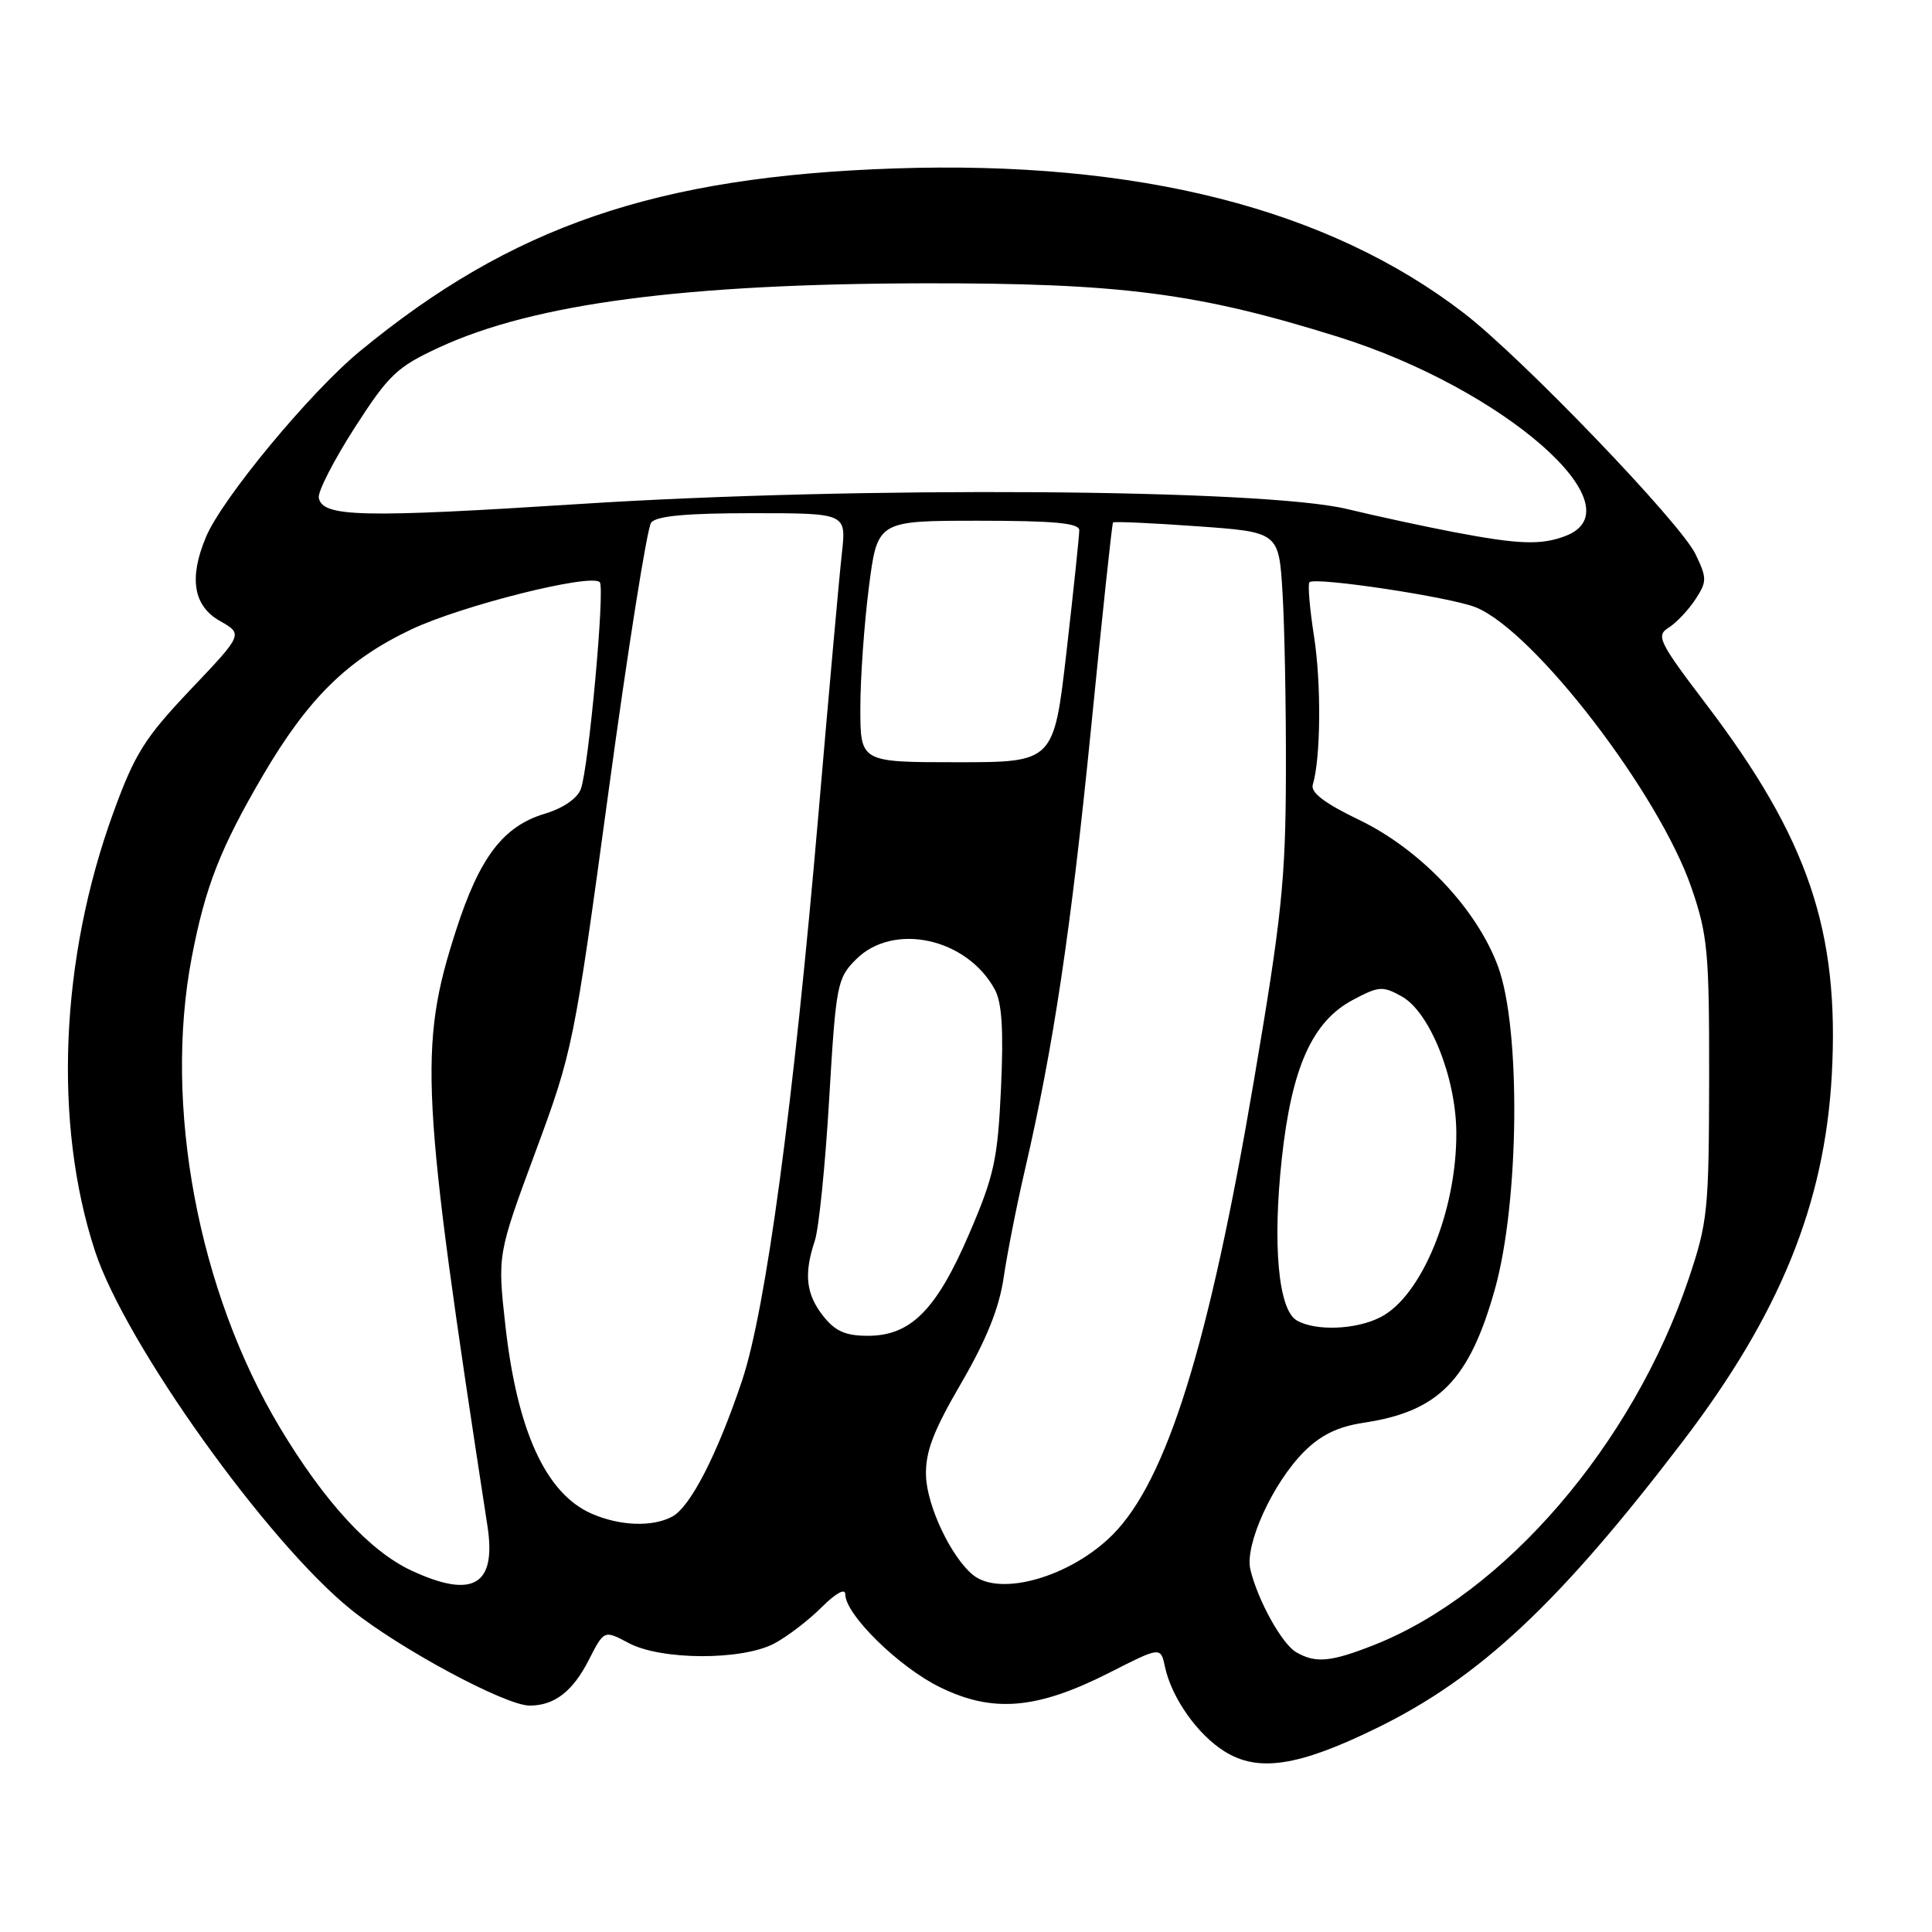 <?xml version="1.0" encoding="UTF-8" standalone="no"?>
<!DOCTYPE svg PUBLIC "-//W3C//DTD SVG 1.1//EN" "http://www.w3.org/Graphics/SVG/1.1/DTD/svg11.dtd" >
<svg xmlns="http://www.w3.org/2000/svg" xmlns:xlink="http://www.w3.org/1999/xlink" version="1.1" viewBox="0 0 256 256">
 <g >
 <path fill="currentColor"
d=" M 182.42 228.98 C 196.07 222.31 206.60 212.45 222.97 191.00 C 235.84 174.14 241.78 159.52 242.72 142.46 C 243.76 123.39 239.62 111.15 226.09 93.33 C 219.79 85.04 219.40 84.23 221.10 83.17 C 222.11 82.54 223.70 80.86 224.63 79.45 C 226.19 77.06 226.20 76.63 224.67 73.44 C 222.70 69.30 201.70 47.44 194.00 41.51 C 176.00 27.64 150.78 21.23 118.50 22.32 C 86.98 23.39 67.80 29.95 47.65 46.57 C 41.08 51.99 29.44 66.04 27.30 71.14 C 25.01 76.59 25.61 80.27 29.12 82.27 C 32.22 84.03 32.22 84.03 25.26 91.36 C 19.20 97.75 17.88 99.83 15.05 107.59 C 7.96 127.01 7.04 148.87 12.60 165.81 C 16.62 178.03 35.39 204.31 46.50 213.27 C 52.93 218.45 66.97 226.00 70.18 226.00 C 73.46 226.00 75.90 224.12 78.02 219.95 C 80.05 215.98 80.05 215.98 83.28 217.70 C 87.59 220.01 98.37 220.04 102.64 217.75 C 104.37 216.82 107.19 214.66 108.89 212.95 C 110.74 211.11 112.00 210.41 112.00 211.24 C 112.00 213.93 119.10 220.90 124.56 223.57 C 131.58 227.01 137.42 226.50 147.02 221.63 C 153.79 218.19 153.79 218.19 154.36 220.84 C 155.23 224.95 158.65 229.81 162.24 232.06 C 166.71 234.87 172.04 234.06 182.42 228.98 Z  M 171.74 218.92 C 169.85 217.81 166.66 212.05 165.68 207.97 C 164.90 204.71 168.64 196.52 172.80 192.35 C 175.03 190.13 177.28 189.04 180.69 188.52 C 190.62 187.04 194.69 182.89 198.08 170.83 C 201.32 159.28 201.54 136.33 198.50 128.07 C 195.68 120.42 188.20 112.53 180.03 108.61 C 175.53 106.44 173.64 105.01 173.95 103.98 C 175.01 100.47 175.09 90.59 174.12 84.35 C 173.54 80.64 173.27 77.40 173.51 77.15 C 174.26 76.41 192.30 79.13 195.59 80.49 C 203.35 83.69 219.82 105.13 224.13 117.64 C 226.28 123.90 226.49 126.11 226.47 143.00 C 226.44 160.43 226.28 161.96 223.74 169.50 C 216.34 191.40 199.35 211.16 182.04 217.98 C 176.34 220.23 174.32 220.42 171.74 218.92 Z  M 54.50 208.10 C 49.00 205.53 43.02 199.04 37.11 189.20 C 26.26 171.12 21.64 146.49 25.41 126.84 C 27.20 117.49 29.20 112.38 34.83 102.76 C 40.83 92.53 46.02 87.42 54.50 83.40 C 61.20 80.23 78.28 75.95 79.47 77.14 C 80.19 77.86 78.00 101.77 76.96 104.56 C 76.49 105.81 74.60 107.10 72.17 107.83 C 66.67 109.48 63.54 113.60 60.42 123.29 C 55.43 138.76 55.75 144.75 64.59 202.21 C 65.80 210.07 62.67 211.90 54.50 208.10 Z  M 128.97 208.72 C 126.08 206.42 122.83 199.60 122.70 195.55 C 122.61 192.39 123.63 189.69 127.36 183.28 C 130.71 177.52 132.40 173.32 132.99 169.28 C 133.46 166.10 134.72 159.68 135.81 155.00 C 139.61 138.59 141.90 123.25 144.57 96.50 C 146.04 81.65 147.35 69.38 147.48 69.23 C 147.61 69.08 152.61 69.30 158.58 69.73 C 169.45 70.50 169.45 70.50 169.94 78.50 C 170.21 82.90 170.42 93.70 170.39 102.50 C 170.35 116.57 169.84 121.48 166.15 143.18 C 160.21 178.20 154.60 196.20 147.40 203.39 C 141.86 208.92 132.59 211.60 128.97 208.72 Z  M 78.40 200.57 C 72.34 197.93 68.52 189.60 66.96 175.60 C 65.92 166.23 65.92 166.23 70.95 152.63 C 75.90 139.27 76.07 138.40 80.65 104.76 C 83.21 85.92 85.75 69.94 86.28 69.25 C 86.96 68.37 90.92 68.00 99.69 68.00 C 112.14 68.00 112.14 68.00 111.56 73.25 C 111.23 76.14 109.85 91.55 108.48 107.50 C 105.14 146.41 101.49 173.49 98.33 182.93 C 95.02 192.78 91.48 199.67 89.07 200.96 C 86.45 202.36 82.15 202.21 78.40 200.57 Z  M 109.07 174.37 C 106.79 171.47 106.50 168.80 107.97 164.40 C 108.50 162.80 109.36 154.35 109.87 145.62 C 110.77 130.41 110.93 129.62 113.43 127.12 C 118.37 122.18 128.09 124.28 131.81 131.10 C 132.76 132.83 132.99 136.46 132.64 144.15 C 132.20 153.63 131.74 155.76 128.45 163.42 C 124.09 173.57 120.69 177.00 115.00 177.00 C 112.03 177.00 110.67 176.40 109.07 174.37 Z  M 171.82 174.96 C 169.39 173.54 168.60 164.95 169.85 153.48 C 171.16 141.44 173.88 135.36 179.25 132.50 C 182.70 130.66 183.21 130.62 185.75 132.04 C 189.45 134.10 192.93 142.78 192.97 150.07 C 193.03 160.42 188.40 171.71 182.95 174.52 C 179.71 176.20 174.31 176.41 171.82 174.96 Z  M 114.00 93.82 C 114.00 89.87 114.51 82.67 115.13 77.82 C 116.26 69.00 116.26 69.00 129.63 69.00 C 139.65 69.00 143.00 69.31 143.01 70.25 C 143.01 70.94 142.26 78.14 141.33 86.25 C 139.64 101.00 139.64 101.00 126.82 101.00 C 114.00 101.00 114.00 101.00 114.00 93.82 Z  M 192.50 70.48 C 188.65 69.74 182.35 68.38 178.50 67.45 C 167.42 64.77 113.68 64.41 77.00 66.77 C 47.86 68.64 42.72 68.52 42.24 65.96 C 42.09 65.16 44.23 60.99 46.98 56.70 C 51.53 49.63 52.58 48.63 58.25 46.01 C 70.77 40.23 90.69 37.60 122.50 37.54 C 148.53 37.50 158.74 38.82 177.36 44.65 C 199.27 51.52 217.26 67.29 207.43 71.02 C 204.19 72.26 201.24 72.15 192.50 70.48 Z "/>
</g>
</svg>